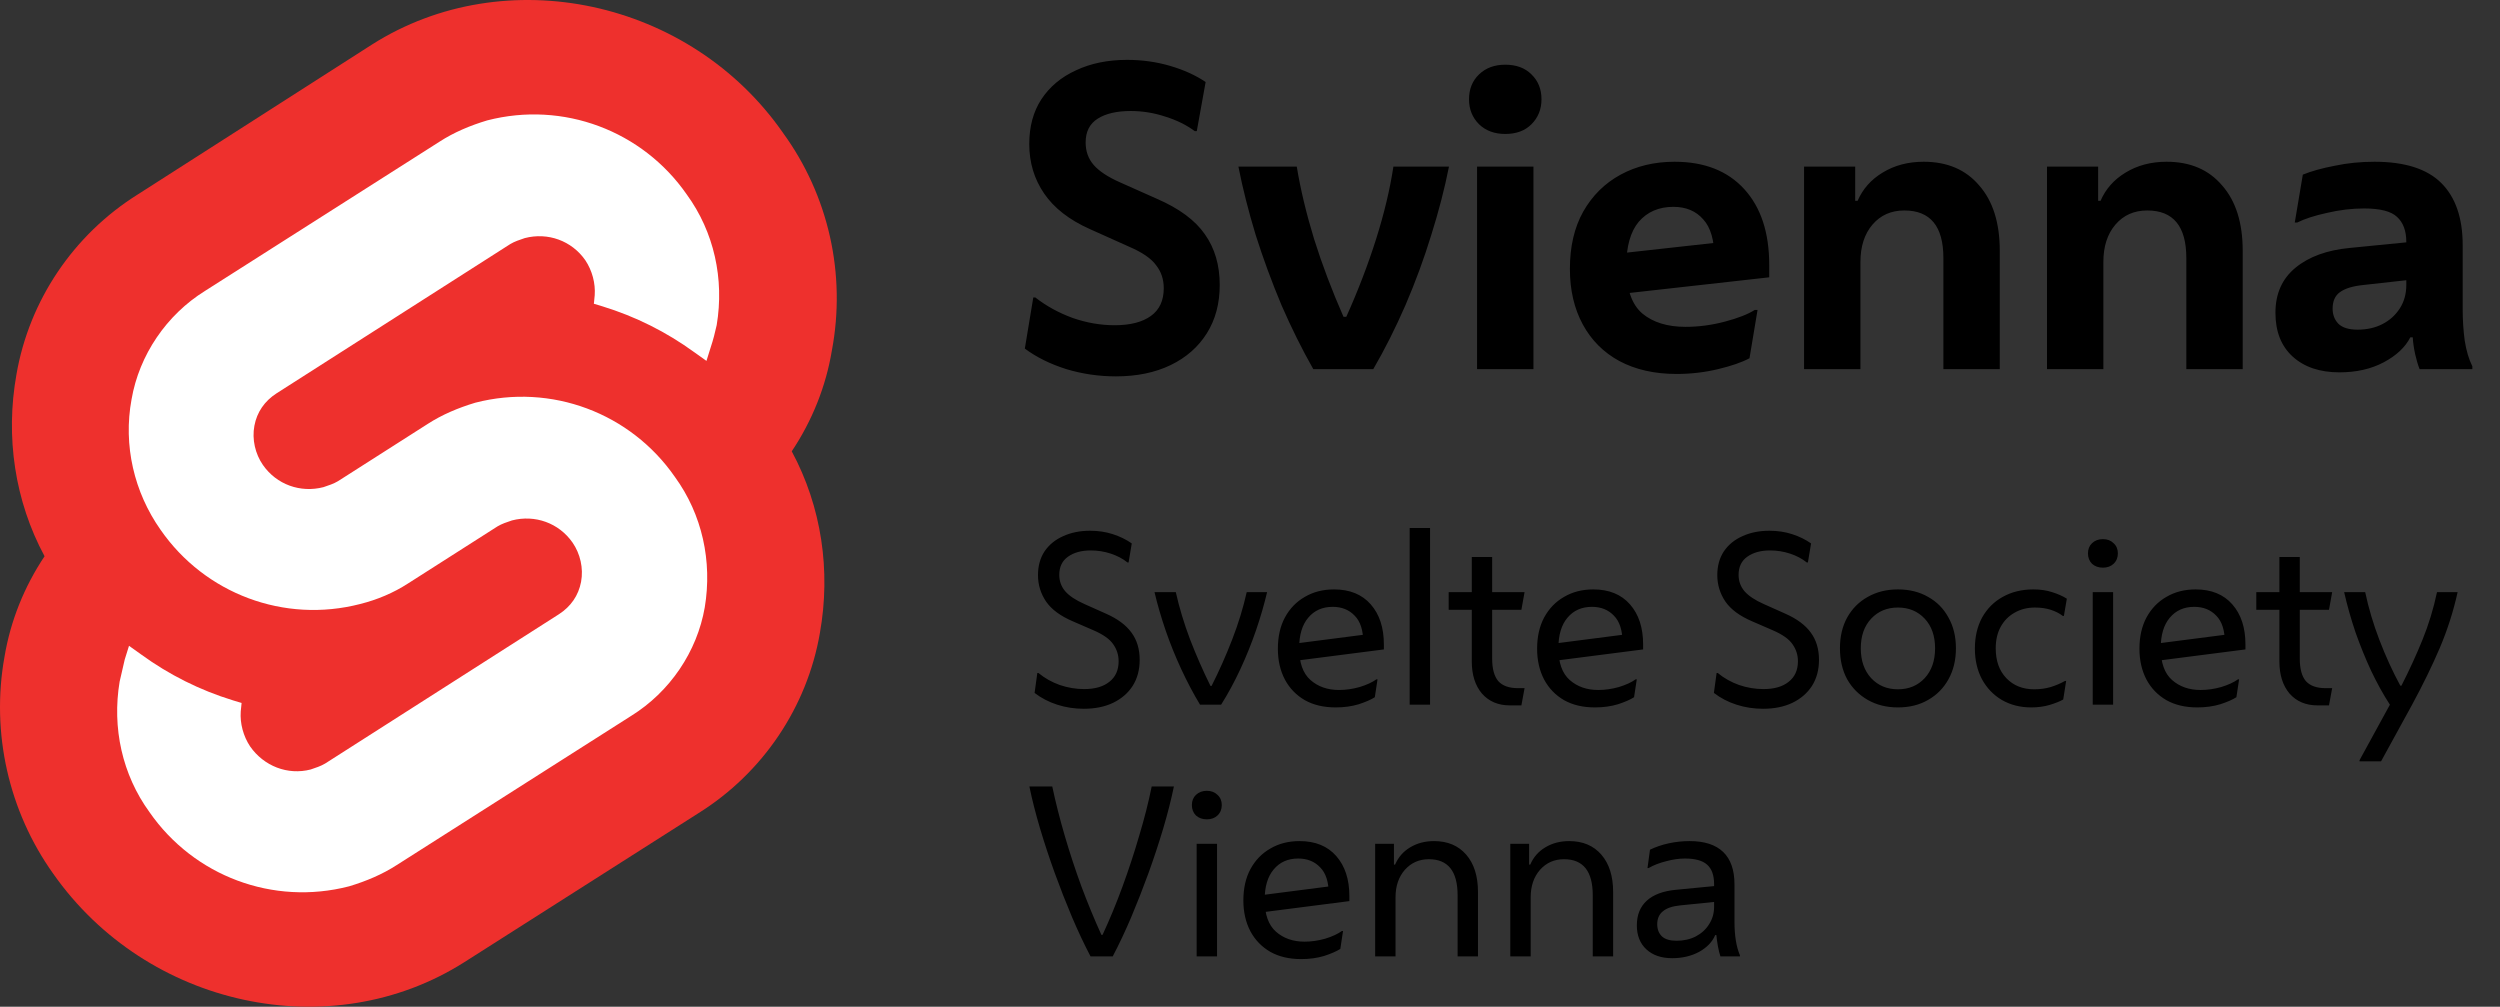 <svg width="149" height="60" viewBox="0 0 149 60" fill="none" xmlns="http://www.w3.org/2000/svg">
<rect x="0" y="0" width="149" height="60" fill="#333333" stroke="none"/>
<path d="M46.68 7.937C41.139 -0.044 30.108 -2.382 22.177 2.65L8.197 11.598C4.385 13.987 1.741 17.901 0.979 22.324C0.318 26.035 0.877 29.848 2.656 33.152C1.436 34.982 0.623 37.015 0.267 39.15C-0.546 43.675 0.521 48.352 3.165 52.063C8.757 60.044 19.737 62.382 27.667 57.35L41.647 48.453C45.46 46.064 48.103 42.15 48.866 37.727C49.527 34.016 48.968 30.203 47.188 26.899C48.408 25.069 49.222 23.035 49.578 20.9C50.442 16.325 49.374 11.648 46.68 7.937Z" fill="#EE302D"/>
<path d="M20.805 52.825C16.28 53.995 11.553 52.215 8.909 48.403C7.282 46.166 6.672 43.37 7.13 40.625C7.231 40.167 7.333 39.761 7.435 39.303L7.689 38.49L8.401 38.998C10.078 40.218 11.908 41.133 13.891 41.743L14.399 41.896L14.348 42.404C14.298 43.116 14.501 43.878 14.908 44.488C15.721 45.657 17.144 46.217 18.517 45.861C18.822 45.759 19.127 45.657 19.381 45.505L33.31 36.609C34.022 36.151 34.479 35.49 34.632 34.677C34.784 33.864 34.581 32.999 34.124 32.338C33.31 31.169 31.887 30.661 30.514 31.017C30.209 31.118 29.904 31.22 29.65 31.373L24.312 34.779C23.448 35.338 22.482 35.744 21.465 35.999C16.941 37.168 12.213 35.389 9.57 31.576C7.994 29.339 7.333 26.543 7.841 23.798C8.299 21.155 9.926 18.765 12.213 17.342L26.193 8.446C27.057 7.886 28.023 7.48 29.04 7.175C33.564 6.006 38.292 7.785 40.936 11.598C42.562 13.834 43.172 16.63 42.715 19.375C42.613 19.833 42.511 20.239 42.359 20.697L42.105 21.51L41.393 21.002C39.715 19.782 37.885 18.867 35.903 18.257L35.395 18.104L35.445 17.596C35.496 16.884 35.293 16.122 34.886 15.512C34.073 14.343 32.649 13.834 31.277 14.19C30.972 14.292 30.667 14.393 30.413 14.546L16.484 23.442C15.772 23.9 15.314 24.561 15.162 25.374C15.009 26.187 15.213 27.052 15.67 27.712C16.484 28.882 17.907 29.39 19.279 29.034C19.584 28.932 19.89 28.831 20.144 28.678L25.482 25.272C26.346 24.713 27.312 24.306 28.328 24.001C32.853 22.832 37.58 24.611 40.224 28.424C41.851 30.661 42.461 33.457 42.003 36.202C41.546 38.845 39.919 41.235 37.631 42.658L23.651 51.554C22.787 52.114 21.821 52.52 20.805 52.825Z" fill="white"/>
<path d="M66.504 22.432C65.496 22.432 64.512 22.288 63.552 22C62.592 21.696 61.768 21.288 61.08 20.776L61.584 17.728H61.704C62.36 18.24 63.104 18.648 63.936 18.952C64.768 19.24 65.6 19.384 66.432 19.384C67.36 19.384 68.08 19.2 68.592 18.832C69.104 18.464 69.36 17.912 69.36 17.176C69.36 16.648 69.208 16.192 68.904 15.808C68.616 15.408 68.08 15.04 67.296 14.704L64.944 13.648C63.728 13.104 62.824 12.4 62.232 11.536C61.64 10.672 61.344 9.688 61.344 8.584C61.344 7.544 61.584 6.656 62.064 5.92C62.56 5.168 63.248 4.592 64.128 4.192C65.008 3.776 66.024 3.568 67.176 3.568C68.072 3.568 68.928 3.688 69.744 3.928C70.56 4.168 71.264 4.488 71.856 4.888L71.328 7.816H71.208C70.712 7.448 70.128 7.16 69.456 6.952C68.784 6.728 68.096 6.616 67.392 6.616C66.56 6.616 65.904 6.768 65.424 7.072C64.944 7.376 64.704 7.848 64.704 8.488C64.704 9.016 64.864 9.464 65.184 9.832C65.504 10.2 66.024 10.544 66.744 10.864L68.952 11.848C70.28 12.424 71.232 13.128 71.808 13.96C72.4 14.792 72.696 15.8 72.696 16.984C72.696 18.088 72.44 19.048 71.928 19.864C71.416 20.68 70.696 21.312 69.768 21.76C68.84 22.208 67.752 22.432 66.504 22.432ZM78.272 22C77.6 20.816 76.968 19.544 76.376 18.184C75.799 16.808 75.287 15.416 74.84 14.008C74.407 12.584 74.064 11.224 73.808 9.928H77.287C77.511 11.288 77.856 12.728 78.32 14.248C78.799 15.768 79.383 17.312 80.072 18.88H80.24C80.944 17.312 81.535 15.768 82.016 14.248C82.496 12.728 82.84 11.288 83.047 9.928H86.359C86.103 11.224 85.751 12.584 85.303 14.008C84.871 15.416 84.359 16.808 83.767 18.184C83.175 19.544 82.535 20.816 81.847 22H78.272ZM88.033 22V9.928H91.393V22H88.033ZM89.713 7.984C89.073 7.984 88.553 7.792 88.153 7.408C87.753 7.008 87.553 6.512 87.553 5.92C87.553 5.312 87.753 4.816 88.153 4.432C88.553 4.048 89.073 3.856 89.713 3.856C90.369 3.856 90.889 4.048 91.273 4.432C91.673 4.816 91.873 5.312 91.873 5.92C91.873 6.512 91.673 7.008 91.273 7.408C90.889 7.792 90.369 7.984 89.713 7.984ZM99.926 22.288C98.614 22.288 97.478 22.032 96.518 21.52C95.574 21.008 94.846 20.28 94.334 19.336C93.822 18.392 93.566 17.288 93.566 16.024C93.566 14.696 93.83 13.56 94.358 12.616C94.902 11.656 95.646 10.92 96.59 10.408C97.534 9.896 98.606 9.64 99.806 9.64C101.582 9.64 102.966 10.184 103.958 11.272C104.95 12.36 105.446 13.864 105.446 15.784V16.528L95.582 17.632V15.208L103.814 14.296L102.182 15.424C102.182 14.336 101.958 13.552 101.51 13.072C101.078 12.576 100.486 12.328 99.734 12.328C98.87 12.328 98.182 12.624 97.67 13.216C97.174 13.808 96.926 14.696 96.926 15.88C96.926 17.208 97.246 18.144 97.886 18.688C98.526 19.216 99.382 19.48 100.454 19.48C101.238 19.48 102.022 19.376 102.806 19.168C103.59 18.96 104.182 18.728 104.582 18.472H104.75L104.27 21.352C103.822 21.592 103.198 21.808 102.398 22C101.598 22.192 100.774 22.288 99.926 22.288ZM107.522 22V9.928H110.57V11.968H110.714C111.018 11.264 111.514 10.704 112.202 10.288C112.906 9.856 113.722 9.64 114.65 9.64C116.058 9.64 117.162 10.112 117.962 11.056C118.778 11.984 119.186 13.28 119.186 14.944V22H115.826V15.376C115.826 13.488 115.05 12.544 113.498 12.544C112.714 12.544 112.082 12.824 111.602 13.384C111.122 13.944 110.882 14.688 110.882 15.616V22H107.522ZM122.001 22V9.928H125.049V11.968H125.193C125.497 11.264 125.993 10.704 126.681 10.288C127.385 9.856 128.201 9.64 129.129 9.64C130.537 9.64 131.641 10.112 132.441 11.056C133.257 11.984 133.665 13.28 133.665 14.944V22H130.305V15.376C130.305 13.488 129.529 12.544 127.977 12.544C127.193 12.544 126.561 12.824 126.081 13.384C125.601 13.944 125.361 14.688 125.361 15.616V22H122.001ZM139.432 22.192C138.264 22.192 137.336 21.88 136.648 21.256C135.96 20.632 135.616 19.76 135.616 18.64C135.616 17.504 136.016 16.608 136.816 15.952C137.616 15.296 138.696 14.904 140.056 14.776L143.944 14.392L143.896 16.648L140.872 16.984C140.232 17.048 139.76 17.192 139.456 17.416C139.168 17.624 139.024 17.952 139.024 18.4C139.024 18.752 139.136 19.048 139.36 19.288C139.6 19.528 139.984 19.648 140.512 19.648C141.072 19.648 141.568 19.536 142 19.312C142.432 19.088 142.776 18.776 143.032 18.376C143.288 17.976 143.416 17.512 143.416 16.984V14.416C143.416 13.76 143.232 13.264 142.864 12.928C142.512 12.592 141.856 12.424 140.896 12.424C140.176 12.424 139.44 12.512 138.688 12.688C137.952 12.848 137.36 13.04 136.912 13.264H136.768L137.248 10.408C137.76 10.2 138.392 10.024 139.144 9.88C139.896 9.72 140.688 9.64 141.52 9.64C143.328 9.64 144.656 10.064 145.504 10.912C146.352 11.76 146.776 12.992 146.776 14.608V18.448C146.776 19.072 146.816 19.688 146.896 20.296C146.992 20.904 147.144 21.416 147.352 21.832V22H144.208C144.112 21.76 144.024 21.464 143.944 21.112C143.864 20.744 143.816 20.408 143.8 20.104H143.656C143.352 20.696 142.824 21.192 142.072 21.592C141.32 21.992 140.44 22.192 139.432 22.192Z" fill="black"/>
<path d="M64.591 42.243C64.042 42.243 63.516 42.162 63.011 42C62.508 41.838 62.057 41.604 61.661 41.298L61.824 40.11H61.891C62.26 40.416 62.683 40.654 63.16 40.825C63.637 40.987 64.123 41.069 64.618 41.069C65.257 41.069 65.757 40.925 66.117 40.636C66.486 40.349 66.67 39.939 66.67 39.408C66.67 39.039 66.562 38.702 66.346 38.395C66.139 38.09 65.743 37.81 65.158 37.559L63.943 37.032C63.205 36.717 62.674 36.325 62.35 35.858C62.026 35.38 61.864 34.854 61.864 34.278C61.864 33.729 61.995 33.257 62.255 32.861C62.526 32.465 62.895 32.163 63.362 31.956C63.831 31.74 64.366 31.632 64.969 31.632C65.455 31.632 65.905 31.7 66.319 31.834C66.742 31.97 67.12 32.154 67.453 32.388L67.264 33.522H67.197C66.918 33.297 66.585 33.121 66.198 32.995C65.82 32.87 65.424 32.806 65.01 32.806C64.451 32.806 63.997 32.932 63.646 33.184C63.304 33.428 63.133 33.788 63.133 34.264C63.133 34.633 63.25 34.958 63.484 35.236C63.727 35.516 64.114 35.772 64.645 36.006L65.914 36.573C66.607 36.879 67.115 37.257 67.439 37.707C67.763 38.148 67.925 38.688 67.925 39.327C67.925 39.921 67.786 40.438 67.507 40.88C67.228 41.312 66.837 41.649 66.332 41.892C65.838 42.126 65.257 42.243 64.591 42.243ZM71.523 42C71.127 41.343 70.753 40.636 70.402 39.88C70.051 39.124 69.741 38.355 69.471 37.572C69.201 36.78 68.98 36.02 68.809 35.291H70.078C70.285 36.218 70.569 37.158 70.929 38.112C71.298 39.066 71.703 39.989 72.144 40.88H72.211C72.661 39.989 73.071 39.066 73.44 38.112C73.809 37.158 74.097 36.218 74.304 35.291H75.519C75.348 36.02 75.127 36.78 74.857 37.572C74.587 38.355 74.277 39.124 73.926 39.88C73.575 40.636 73.192 41.343 72.778 42H71.523ZM79.604 42.162C78.893 42.162 78.281 42.018 77.768 41.73C77.255 41.433 76.859 41.023 76.58 40.502C76.301 39.971 76.161 39.358 76.161 38.666C76.161 37.946 76.301 37.325 76.58 36.803C76.868 36.272 77.264 35.862 77.768 35.574C78.272 35.277 78.852 35.129 79.509 35.129C80.445 35.129 81.174 35.425 81.696 36.02C82.218 36.614 82.479 37.41 82.479 38.409V38.706L76.904 39.422L76.89 38.395L81.912 37.748L81.251 38.301C81.251 37.572 81.08 37.036 80.738 36.694C80.405 36.343 79.968 36.168 79.428 36.168C78.816 36.168 78.33 36.384 77.97 36.816C77.61 37.239 77.43 37.842 77.43 38.625C77.43 39.498 77.655 40.133 78.105 40.529C78.555 40.925 79.122 41.123 79.806 41.123C80.211 41.123 80.621 41.064 81.035 40.947C81.449 40.821 81.782 40.668 82.034 40.488H82.101L81.939 41.554C81.714 41.699 81.395 41.838 80.981 41.973C80.567 42.099 80.108 42.162 79.604 42.162ZM84.016 42V31.47H85.231V42H84.016ZM90.675 42.041H89.986C89.293 42.041 88.74 41.806 88.326 41.339C87.921 40.861 87.718 40.222 87.718 39.422V33.198H88.933V39.26C88.933 39.862 89.055 40.308 89.298 40.596C89.55 40.875 89.941 41.014 90.472 41.014H90.864L90.675 42.041ZM86.341 36.343V35.291H90.864L90.675 36.343H86.341ZM95.055 42.162C94.344 42.162 93.732 42.018 93.219 41.73C92.706 41.433 92.31 41.023 92.031 40.502C91.752 39.971 91.612 39.358 91.612 38.666C91.612 37.946 91.752 37.325 92.031 36.803C92.319 36.272 92.715 35.862 93.219 35.574C93.723 35.277 94.303 35.129 94.96 35.129C95.896 35.129 96.625 35.425 97.147 36.02C97.669 36.614 97.93 37.41 97.93 38.409V38.706L92.355 39.422L92.341 38.395L97.363 37.748L96.702 38.301C96.702 37.572 96.531 37.036 96.189 36.694C95.856 36.343 95.419 36.168 94.879 36.168C94.267 36.168 93.781 36.384 93.421 36.816C93.061 37.239 92.881 37.842 92.881 38.625C92.881 39.498 93.106 40.133 93.556 40.529C94.006 40.925 94.573 41.123 95.257 41.123C95.662 41.123 96.072 41.064 96.486 40.947C96.9 40.821 97.233 40.668 97.485 40.488H97.552L97.39 41.554C97.165 41.699 96.846 41.838 96.432 41.973C96.018 42.099 95.559 42.162 95.055 42.162ZM105.078 42.243C104.529 42.243 104.002 42.162 103.498 42C102.994 41.838 102.544 41.604 102.148 41.298L102.31 40.11H102.378C102.747 40.416 103.17 40.654 103.647 40.825C104.124 40.987 104.61 41.069 105.105 41.069C105.744 41.069 106.243 40.925 106.603 40.636C106.972 40.349 107.157 39.939 107.157 39.408C107.157 39.039 107.049 38.702 106.833 38.395C106.626 38.09 106.23 37.81 105.645 37.559L104.43 37.032C103.692 36.717 103.161 36.325 102.837 35.858C102.513 35.38 102.351 34.854 102.351 34.278C102.351 33.729 102.481 33.257 102.742 32.861C103.012 32.465 103.381 32.163 103.849 31.956C104.317 31.74 104.853 31.632 105.456 31.632C105.942 31.632 106.392 31.7 106.806 31.834C107.229 31.97 107.607 32.154 107.94 32.388L107.751 33.522H107.683C107.404 33.297 107.071 33.121 106.684 32.995C106.306 32.87 105.91 32.806 105.496 32.806C104.938 32.806 104.484 32.932 104.133 33.184C103.791 33.428 103.62 33.788 103.62 34.264C103.62 34.633 103.737 34.958 103.971 35.236C104.214 35.516 104.601 35.772 105.132 36.006L106.401 36.573C107.094 36.879 107.602 37.257 107.926 37.707C108.25 38.148 108.412 38.688 108.412 39.327C108.412 39.921 108.273 40.438 107.994 40.88C107.715 41.312 107.323 41.649 106.819 41.892C106.324 42.126 105.744 42.243 105.078 42.243ZM113.117 42.162C112.442 42.162 111.843 42.014 111.321 41.717C110.799 41.419 110.39 41.01 110.093 40.488C109.805 39.957 109.661 39.34 109.661 38.639C109.661 37.937 109.805 37.325 110.093 36.803C110.39 36.272 110.799 35.862 111.321 35.574C111.843 35.277 112.442 35.129 113.117 35.129C113.801 35.129 114.399 35.277 114.912 35.574C115.434 35.862 115.839 36.272 116.127 36.803C116.424 37.325 116.573 37.937 116.573 38.639C116.573 39.34 116.424 39.957 116.127 40.488C115.839 41.01 115.434 41.419 114.912 41.717C114.399 42.014 113.801 42.162 113.117 42.162ZM113.117 41.082C113.765 41.082 114.296 40.861 114.71 40.42C115.124 39.971 115.331 39.377 115.331 38.639C115.331 37.901 115.124 37.311 114.71 36.87C114.296 36.429 113.765 36.209 113.117 36.209C112.469 36.209 111.938 36.429 111.524 36.87C111.11 37.311 110.903 37.901 110.903 38.639C110.903 39.377 111.11 39.971 111.524 40.42C111.938 40.861 112.469 41.082 113.117 41.082ZM121.064 42.162C120.407 42.162 119.822 42.014 119.309 41.717C118.805 41.419 118.409 41.005 118.121 40.474C117.842 39.944 117.703 39.336 117.703 38.652C117.703 37.95 117.847 37.334 118.135 36.803C118.432 36.272 118.841 35.862 119.363 35.574C119.894 35.277 120.502 35.129 121.186 35.129C121.6 35.129 121.973 35.182 122.306 35.291C122.648 35.398 122.941 35.529 123.184 35.682L123.008 36.708H122.941C122.743 36.555 122.504 36.434 122.225 36.343C121.946 36.254 121.631 36.209 121.28 36.209C120.83 36.209 120.425 36.312 120.065 36.519C119.714 36.717 119.44 36.996 119.242 37.356C119.044 37.716 118.945 38.144 118.945 38.639C118.945 39.386 119.156 39.98 119.579 40.42C120.002 40.861 120.556 41.082 121.24 41.082C121.591 41.082 121.919 41.037 122.225 40.947C122.54 40.848 122.824 40.727 123.076 40.583H123.143L122.968 41.69C122.761 41.806 122.491 41.914 122.158 42.014C121.825 42.112 121.46 42.162 121.064 42.162ZM124.727 42V35.291H125.942V42H124.727ZM125.334 33.833C125.073 33.833 124.857 33.756 124.686 33.603C124.524 33.441 124.443 33.234 124.443 32.982C124.443 32.73 124.524 32.528 124.686 32.374C124.857 32.212 125.073 32.132 125.334 32.132C125.595 32.132 125.807 32.212 125.969 32.374C126.14 32.528 126.225 32.73 126.225 32.982C126.225 33.234 126.14 33.441 125.969 33.603C125.807 33.756 125.595 33.833 125.334 33.833ZM130.954 42.162C130.243 42.162 129.631 42.018 129.118 41.73C128.605 41.433 128.209 41.023 127.93 40.502C127.651 39.971 127.511 39.358 127.511 38.666C127.511 37.946 127.651 37.325 127.93 36.803C128.218 36.272 128.614 35.862 129.118 35.574C129.622 35.277 130.202 35.129 130.859 35.129C131.795 35.129 132.524 35.425 133.046 36.02C133.568 36.614 133.829 37.41 133.829 38.409V38.706L128.254 39.422L128.24 38.395L133.262 37.748L132.601 38.301C132.601 37.572 132.43 37.036 132.088 36.694C131.755 36.343 131.318 36.168 130.778 36.168C130.166 36.168 129.68 36.384 129.32 36.816C128.96 37.239 128.78 37.842 128.78 38.625C128.78 39.498 129.005 40.133 129.455 40.529C129.905 40.925 130.472 41.123 131.156 41.123C131.561 41.123 131.971 41.064 132.385 40.947C132.799 40.821 133.132 40.668 133.384 40.488H133.451L133.289 41.554C133.064 41.699 132.745 41.838 132.331 41.973C131.917 42.099 131.458 42.162 130.954 42.162ZM138.808 42.041H138.12C137.427 42.041 136.873 41.806 136.459 41.339C136.054 40.861 135.852 40.222 135.852 39.422V33.198H137.067V39.26C137.067 39.862 137.188 40.308 137.431 40.596C137.683 40.875 138.075 41.014 138.606 41.014H138.997L138.808 42.041ZM134.475 36.343V35.291H138.997L138.808 36.343H134.475ZM140.629 45.375V45.307L142.438 42C142.042 41.388 141.668 40.713 141.317 39.975C140.975 39.237 140.665 38.472 140.386 37.68C140.116 36.879 139.891 36.083 139.711 35.291H140.966C141.164 36.236 141.448 37.19 141.817 38.153C142.186 39.115 142.6 40.02 143.059 40.866H143.126C143.594 39.948 144.013 39.035 144.382 38.126C144.751 37.217 145.039 36.272 145.246 35.291H146.474C146.222 36.434 145.867 37.545 145.408 38.625C144.949 39.696 144.4 40.821 143.761 42L141.911 45.375H140.629ZM66.319 57H64.996C64.618 56.28 64.249 55.497 63.889 54.651C63.529 53.796 63.187 52.923 62.863 52.032C62.539 51.132 62.246 50.245 61.986 49.373C61.724 48.49 61.513 47.658 61.351 46.875H62.715C62.913 47.811 63.16 48.788 63.457 49.804C63.754 50.822 64.087 51.834 64.456 52.842C64.834 53.85 65.23 54.809 65.644 55.718H65.712C66.135 54.809 66.531 53.85 66.9 52.842C67.269 51.834 67.602 50.822 67.898 49.804C68.204 48.788 68.452 47.811 68.641 46.875H69.964C69.802 47.658 69.591 48.49 69.329 49.373C69.069 50.245 68.776 51.132 68.452 52.032C68.128 52.923 67.786 53.796 67.426 54.651C67.066 55.497 66.697 56.28 66.319 57ZM71.32 57V50.291H72.535V57H71.32ZM71.927 48.833C71.666 48.833 71.45 48.756 71.279 48.603C71.117 48.441 71.036 48.234 71.036 47.982C71.036 47.73 71.117 47.528 71.279 47.374C71.45 47.212 71.666 47.132 71.927 47.132C72.188 47.132 72.4 47.212 72.562 47.374C72.733 47.528 72.818 47.73 72.818 47.982C72.818 48.234 72.733 48.441 72.562 48.603C72.4 48.756 72.188 48.833 71.927 48.833ZM77.547 57.162C76.836 57.162 76.224 57.018 75.711 56.73C75.198 56.433 74.802 56.023 74.523 55.502C74.244 54.971 74.105 54.358 74.105 53.666C74.105 52.946 74.244 52.325 74.523 51.803C74.811 51.272 75.207 50.862 75.711 50.574C76.215 50.277 76.796 50.129 77.453 50.129C78.389 50.129 79.118 50.425 79.64 51.02C80.162 51.614 80.423 52.41 80.423 53.409V53.706L74.847 54.422L74.834 53.395L79.856 52.748L79.194 53.301C79.194 52.572 79.023 52.036 78.681 51.694C78.348 51.343 77.912 51.168 77.372 51.168C76.76 51.168 76.274 51.384 75.914 51.816C75.554 52.239 75.374 52.842 75.374 53.625C75.374 54.498 75.599 55.133 76.049 55.529C76.499 55.925 77.066 56.123 77.75 56.123C78.155 56.123 78.564 56.064 78.978 55.947C79.392 55.821 79.725 55.668 79.977 55.488H80.045L79.883 56.554C79.658 56.699 79.338 56.838 78.924 56.973C78.51 57.099 78.051 57.162 77.547 57.162ZM81.959 57V50.291H83.079V51.532H83.147C83.336 51.092 83.633 50.749 84.038 50.507C84.452 50.255 84.929 50.129 85.469 50.129C86.279 50.129 86.918 50.398 87.386 50.938C87.854 51.478 88.088 52.221 88.088 53.166V57H86.873V53.355C86.873 51.924 86.302 51.209 85.159 51.209C84.582 51.209 84.106 51.42 83.728 51.843C83.359 52.266 83.174 52.81 83.174 53.477V57H81.959ZM90.014 57V50.291H91.135V51.532H91.202C91.391 51.092 91.688 50.749 92.093 50.507C92.507 50.255 92.984 50.129 93.524 50.129C94.334 50.129 94.973 50.398 95.441 50.938C95.909 51.478 96.143 52.221 96.143 53.166V57H94.928V53.355C94.928 51.924 94.357 51.209 93.214 51.209C92.638 51.209 92.161 51.42 91.783 51.843C91.414 52.266 91.229 52.81 91.229 53.477V57H90.014ZM99.662 57.108C99.014 57.108 98.501 56.932 98.123 56.581C97.745 56.23 97.556 55.754 97.556 55.151C97.556 54.529 97.754 54.039 98.15 53.679C98.546 53.319 99.127 53.103 99.892 53.031L102.403 52.788L102.389 53.733L100.135 53.962C99.676 54.008 99.334 54.124 99.109 54.313C98.884 54.493 98.771 54.75 98.771 55.083C98.771 55.389 98.866 55.632 99.055 55.812C99.244 55.983 99.532 56.069 99.919 56.069C100.351 56.069 100.733 55.983 101.066 55.812C101.408 55.632 101.674 55.389 101.863 55.083C102.061 54.777 102.16 54.431 102.16 54.044V52.694C102.16 52.163 102.02 51.776 101.741 51.532C101.471 51.289 101.03 51.168 100.418 51.168C100.067 51.168 99.694 51.222 99.298 51.33C98.902 51.429 98.555 51.564 98.258 51.735H98.191L98.339 50.642C98.672 50.48 99.041 50.353 99.446 50.264C99.86 50.173 100.279 50.129 100.702 50.129C101.584 50.129 102.25 50.344 102.7 50.776C103.15 51.209 103.375 51.852 103.375 52.707V54.948C103.375 55.344 103.402 55.713 103.456 56.055C103.51 56.388 103.591 56.681 103.699 56.932V57H102.538C102.484 56.847 102.434 56.649 102.389 56.406C102.344 56.154 102.313 55.929 102.295 55.731H102.227C102.056 56.136 101.737 56.469 101.269 56.73C100.801 56.982 100.265 57.108 99.662 57.108Z" fill="black"/>
</svg>
